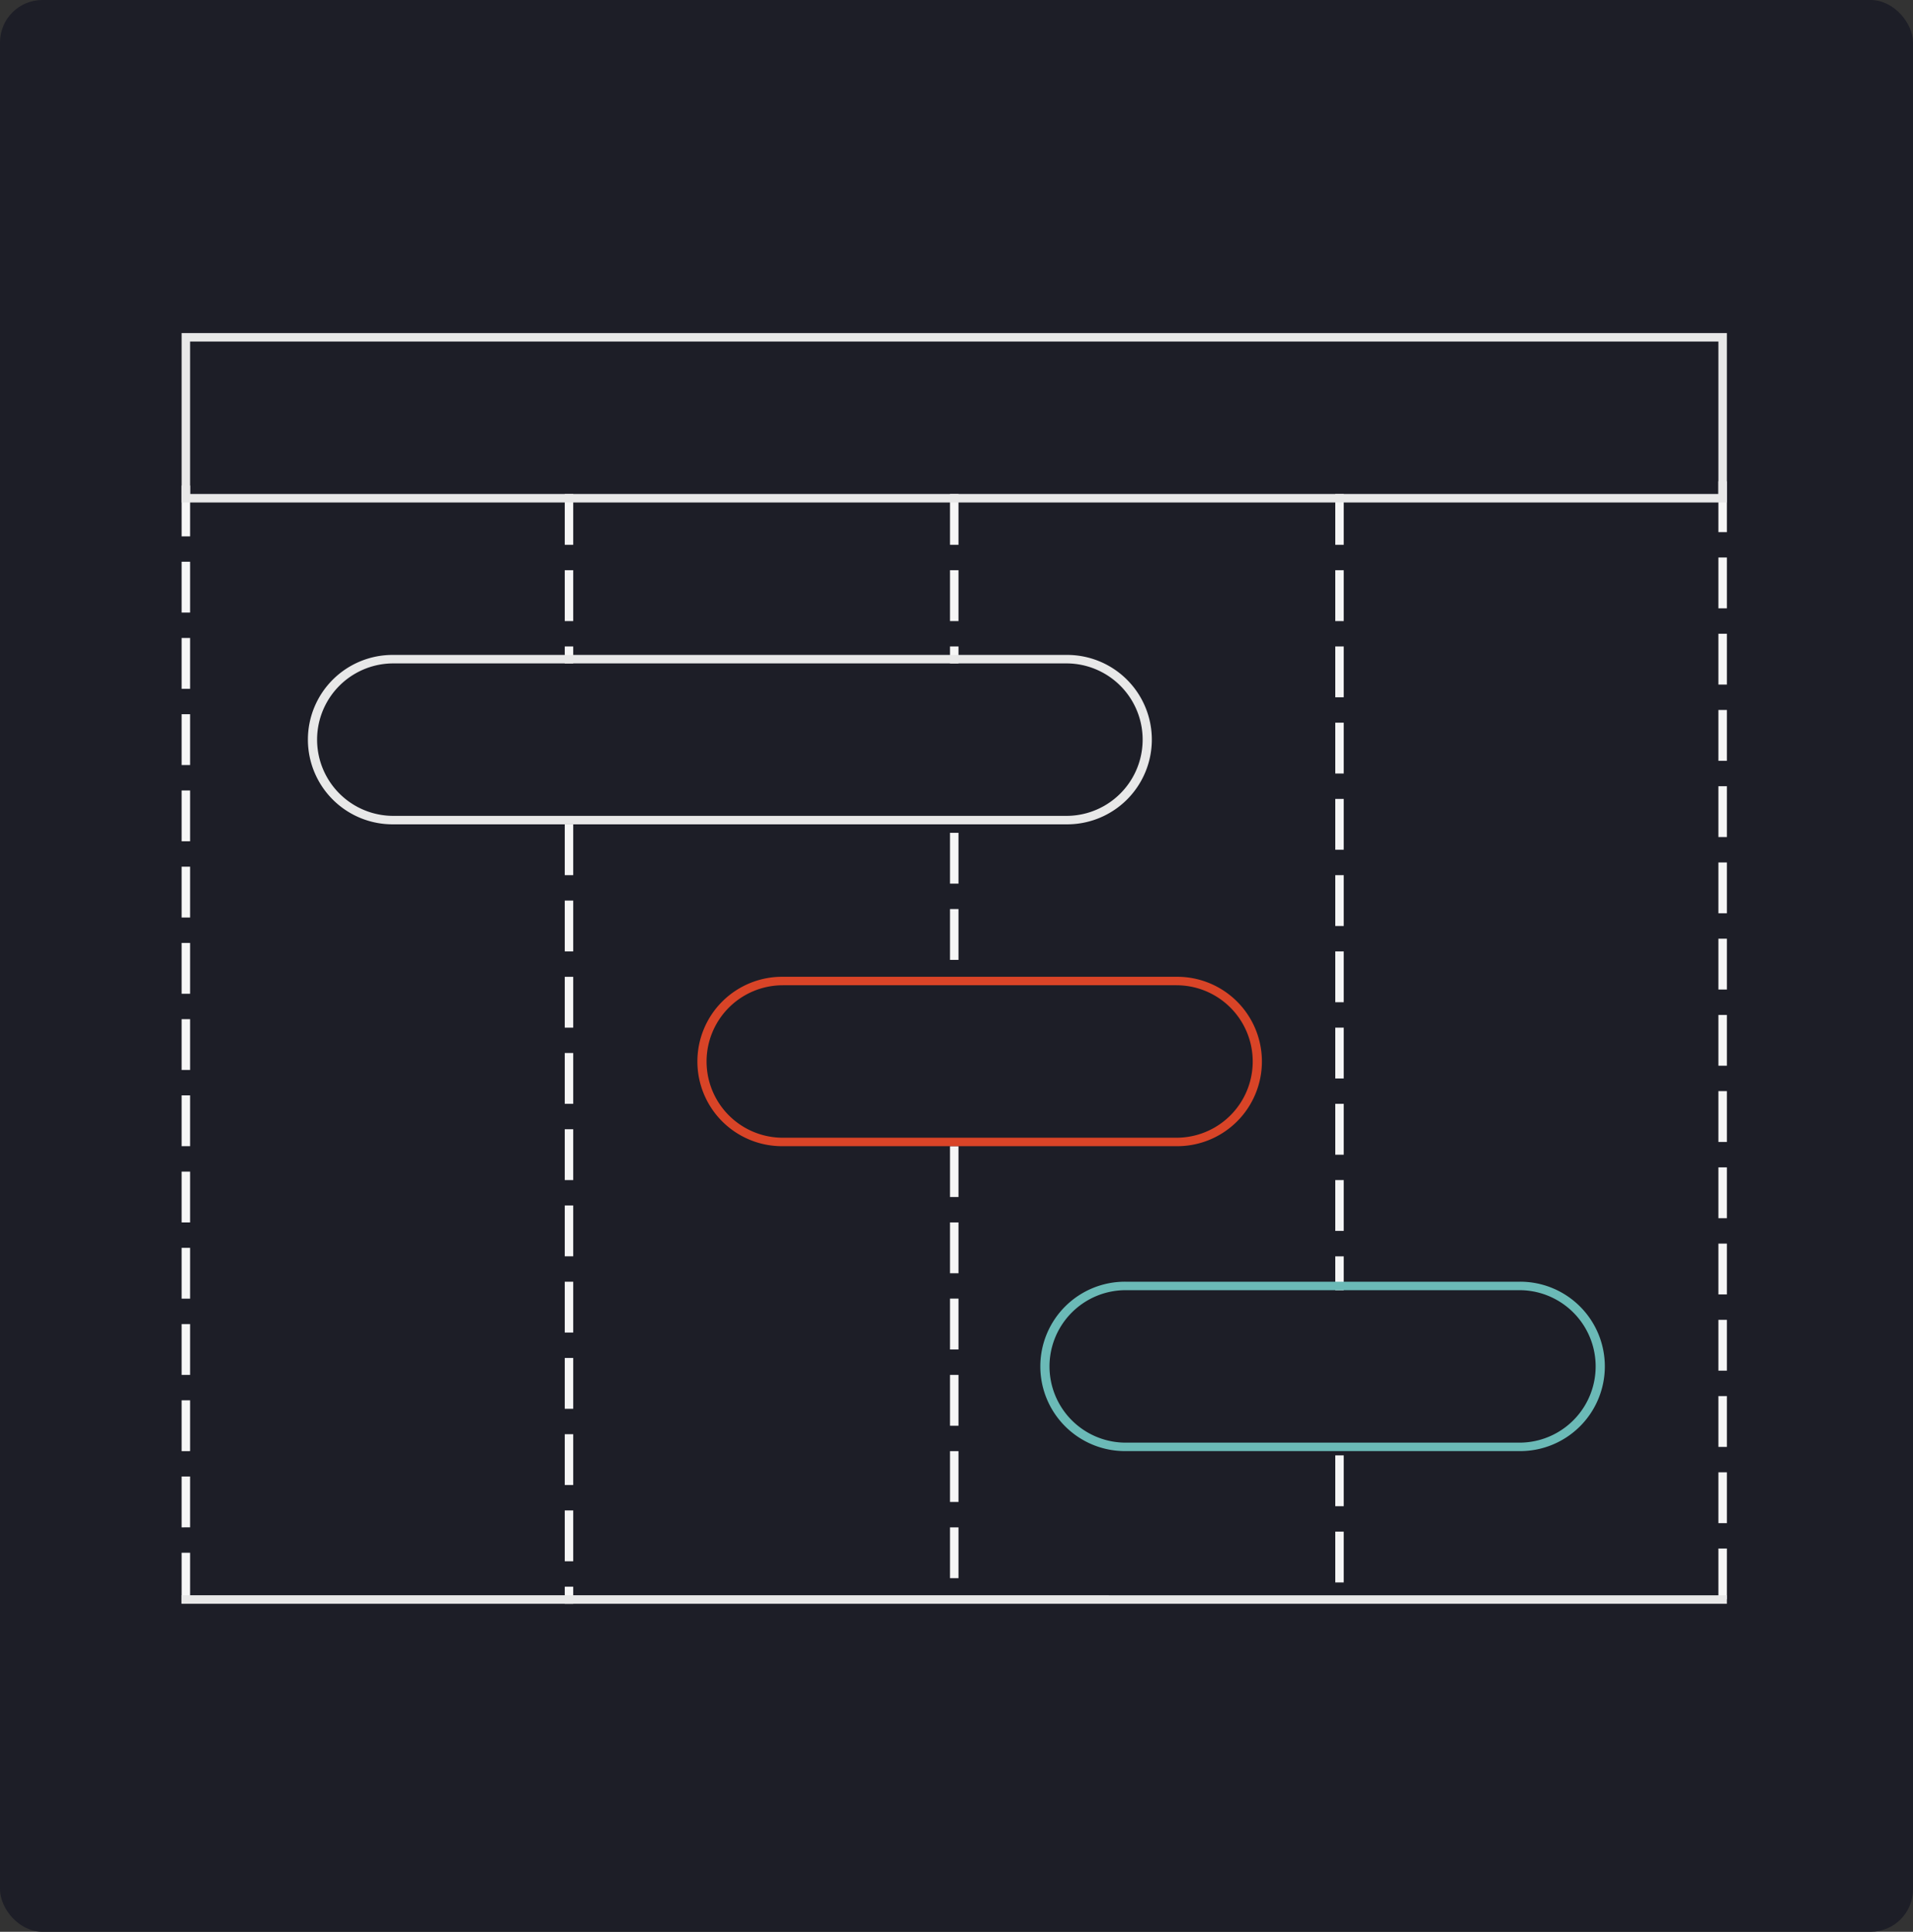 <svg xmlns="http://www.w3.org/2000/svg" width="316" height="319" viewBox="0 0 316 319">
  <rect x="0" y="0" width="316" height="319" fill="#333333" stroke="none"/>
  <g id="Group_35578" data-name="Group 35578" transform="translate(-842 -14.699)">
    <g id="Group_33886" data-name="Group 33886" transform="translate(842 14.699)">
      <g id="Group_33880" data-name="Group 33880" transform="translate(0)">
        <g id="Group_33878" data-name="Group 33878">
          <rect id="process-01" width="316" height="319" rx="7" transform="translate(0)" fill="#1d1e27"/>
        </g>
      </g>
    </g>
    <g id="project-based-5efcc00e2e63a0013fd910c5427dd3264145845a493e94288528d248834c9e97" transform="translate(872 69.699)">
      <g id="Group_34982" data-name="Group 34982" transform="translate(0 0)">
        <path id="Path_39005" data-name="Path 39005" d="M258.356,39.7v7.693h1.4V39h-1.4Zm0,12.588V59.98h1.4V51.588h-1.4Zm0,12.588v7.693h1.4V64.176h-1.4Zm0,12.588v7.693h1.4V76.764h-1.4Zm0,12.588v7.693h1.4V89.352h-1.4Zm0,12.588v7.693h1.4v-8.392h-1.4Zm0,12.588v7.693h1.4v-8.392h-1.4Zm0,12.588v7.693h1.4v-8.392h-1.4Zm0,12.588V148.1h1.4V139.7h-1.4Zm0,12.588v7.693h1.4v-8.392h-1.4Zm0,12.588v7.693h1.4v-8.392h-1.4Zm0,12.588v7.693h1.4v-8.392h-1.4Zm0,12.588v7.693h1.4v-8.392h-1.4Zm0,12.588v7.693h1.4v-8.392h-1.4Zm0,12.588v7.693h1.4V215.23h-1.4ZM195.067,41.8V49.49h1.4V41.1h-1.4Zm0,12.588v7.693h1.4V53.686h-1.4Zm0,12.588v7.693h1.4V66.274h-1.4Zm0,12.588v7.693h1.4V78.862h-1.4Zm0,12.588v7.693h1.4V91.45h-1.4Zm0,12.588v7.693h1.4v-8.392h-1.4Zm0,12.588v7.693h1.4v-8.392h-1.4Zm0,12.588v7.693h1.4v-8.392h-1.4Zm0,12.588v7.693h1.4V141.8h-1.4Zm0,12.588v7.693h1.4v-8.392h-1.4Zm0,12.588v4.9h1.4v-5.595h-1.4Zm0,32.868v7.693h1.4v-8.392h-1.4Zm0,12.588v7.693h1.4v-8.392h-1.4ZM131.428,41.8V49.49h1.4V41.1h-1.4Zm0,12.588v7.693h1.4V53.686h-1.4Zm0,12.588v2.1h1.4v-2.8h-1.4Zm0,30.77v7.693h1.4V97.044h-1.4Zm0,12.588v7.693h1.4v-8.392h-1.4Zm0,39.162v7.693h1.4v-8.392h-1.4Zm0,12.588v7.693h1.4v-8.392h-1.4Zm0,12.588v7.693h1.4V173.97h-1.4Zm0,12.588v7.693h1.4v-8.392h-1.4Zm0,12.588v7.693h1.4v-8.392h-1.4Zm0,12.588v7.693h1.4v-8.392h-1.4ZM67.789,41.8V49.49h1.4V41.1h-1.4Zm0,12.588v7.693h1.4V53.686h-1.4Zm0,12.588v2.1h1.4v-2.8h-1.4Zm0,29.372v7.693h1.4V95.646h-1.4Zm0,12.588v7.693h1.4v-8.392h-1.4Zm0,12.588v7.693h1.4v-8.392h-1.4Zm0,12.588V141.8h1.4v-8.392h-1.4Zm0,12.588v7.693h1.4V146h-1.4Zm0,12.588v7.693h1.4v-8.392h-1.4Zm0,12.588v7.693h1.4v-8.392h-1.4Zm0,12.588v7.693h1.4v-8.392h-1.4Zm0,12.588v7.693h1.4v-8.392h-1.4Zm0,12.588v7.693h1.4v-8.392h-1.4Zm0,12.588v2.13h1.4v-2.829h-1.4ZM4.5,40.4v7.693H5.9V39.7H4.5Zm0,12.588v7.693H5.9V52.287H4.5Zm0,12.588v7.693H5.9V64.875H4.5Zm0,12.588v7.693H5.9V77.463H4.5Zm0,12.588v7.693H5.9V90.051H4.5Zm0,12.588v7.693H5.9v-8.392H4.5Zm0,12.588v7.693H5.9v-8.392H4.5Zm0,12.588v7.693H5.9v-8.392H4.5Zm0,12.588v7.693H5.9V140.4H4.5Zm0,12.588v7.693H5.9V152.99H4.5Zm0,12.588v7.693H5.9v-8.392H4.5Zm0,12.588v7.693H5.9v-8.392H4.5Zm0,12.588v7.693H5.9v-8.392H4.5Zm0,12.588v7.693H5.9v-8.392H4.5Zm0,12.588v7.693H5.9V215.93H4.5Z" transform="translate(-4.5 -14.524)" fill="#f6f6f6"/>
        <path id="Path_39006" data-name="Path 39006" d="M48.487,80a13.987,13.987,0,1,0,0,27.973H159.68a13.987,13.987,0,1,0,0-27.973Zm0,1.4H159.68a12.588,12.588,0,0,1,0,25.176H48.487a12.588,12.588,0,1,1,0-25.176Z" transform="translate(-13.52 -26.851)" fill="#e8e8e8"/>
        <path id="Path_39007" data-name="Path 39007" d="M4.5,213.83H259.755v-1.4H4.5ZM4.5,4V31.973H259.755V4ZM5.9,5.4H258.356V30.574H5.9Z" transform="translate(-4.5 -4)" fill="#e8e8e8"/>
        <path id="Path_39008" data-name="Path 39008" d="M140.487,156a13.987,13.987,0,1,0,0,27.973h65.038a13.987,13.987,0,1,0,0-27.973Zm0,1.4h65.038a12.588,12.588,0,0,1,0,25.176H140.487a12.588,12.588,0,1,1,0-25.176Z" transform="translate(-41.182 -49.702)" fill="#d94427"/>
        <path id="Path_39009" data-name="Path 39009" d="M221.487,228a13.987,13.987,0,1,0,0,27.973h65.038a13.987,13.987,0,1,0,0-27.973Zm0,1.4h65.038a12.588,12.588,0,0,1,0,25.176H221.487a12.588,12.588,0,1,1,0-25.176Z" transform="translate(-65.536 -71.351)" fill="#6bbab7"/>
      </g>
    </g>
  </g>
</svg>
